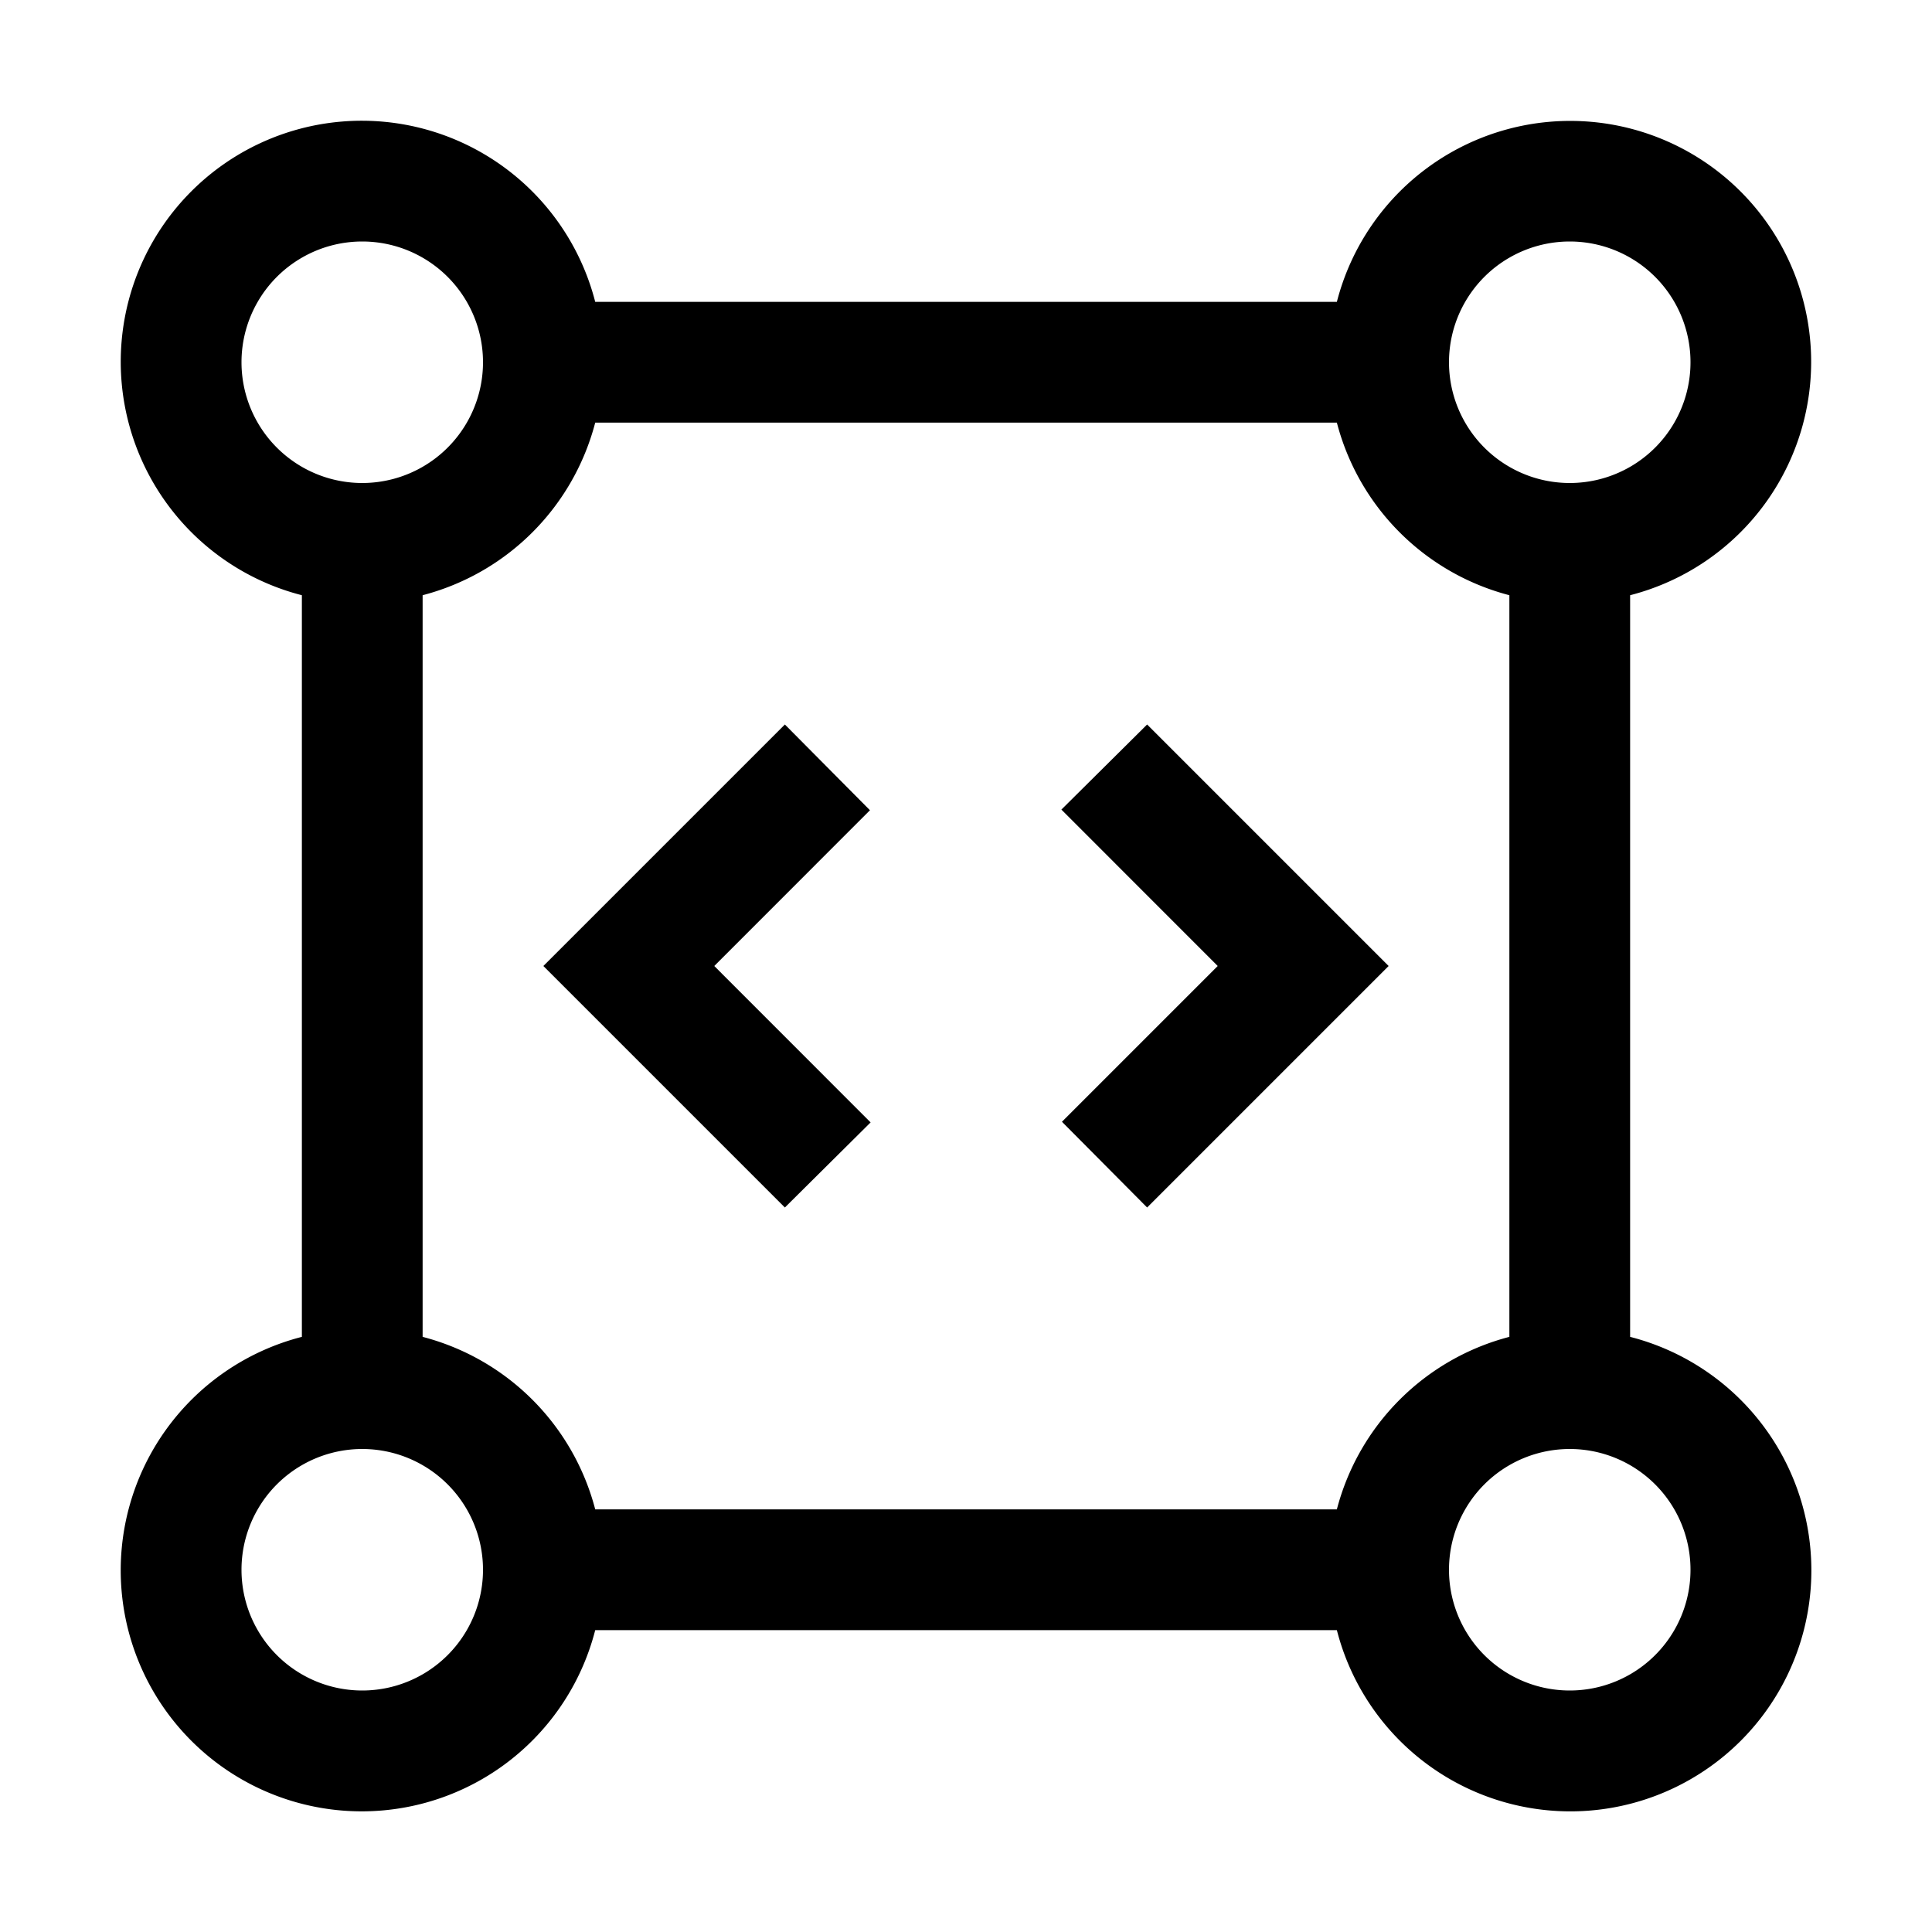 <svg width="32" height="32" fill="currentColor" viewBox="0 0 24 24" xmlns="http://www.w3.org/2000/svg">
<path d="m15.127 12-1.935 1.935L14.25 15l3-3-3-3-1.065 1.057L15.127 12Z"></path>
<path d="m8.873 12 1.934-1.935L9.75 9l-3 3 3 3 1.065-1.057L8.873 12Z"></path>
<path d="M20.25 16.607V7.394a2.993 2.993 0 1 0-3.643-3.644H7.394A2.994 2.994 0 1 0 3.75 7.394v9.213a2.994 2.994 0 1 0 3.644 3.643h9.213a2.994 2.994 0 1 0 3.643-3.643ZM19.5 3a1.5 1.5 0 1 1 0 3 1.5 1.5 0 0 1 0-3ZM3 4.5a1.5 1.5 0 1 1 3 0 1.5 1.5 0 0 1-3 0ZM4.5 21a1.5 1.5 0 1 1 0-3 1.5 1.5 0 0 1 0 3Zm12.107-2.25H7.394a2.995 2.995 0 0 0-2.144-2.143V7.394A2.996 2.996 0 0 0 7.394 5.25h9.213a2.995 2.995 0 0 0 2.143 2.144v9.213a2.995 2.995 0 0 0-2.143 2.143ZM19.5 21a1.5 1.5 0 1 1 0-3 1.5 1.5 0 0 1 0 3Z"></path>
</svg>